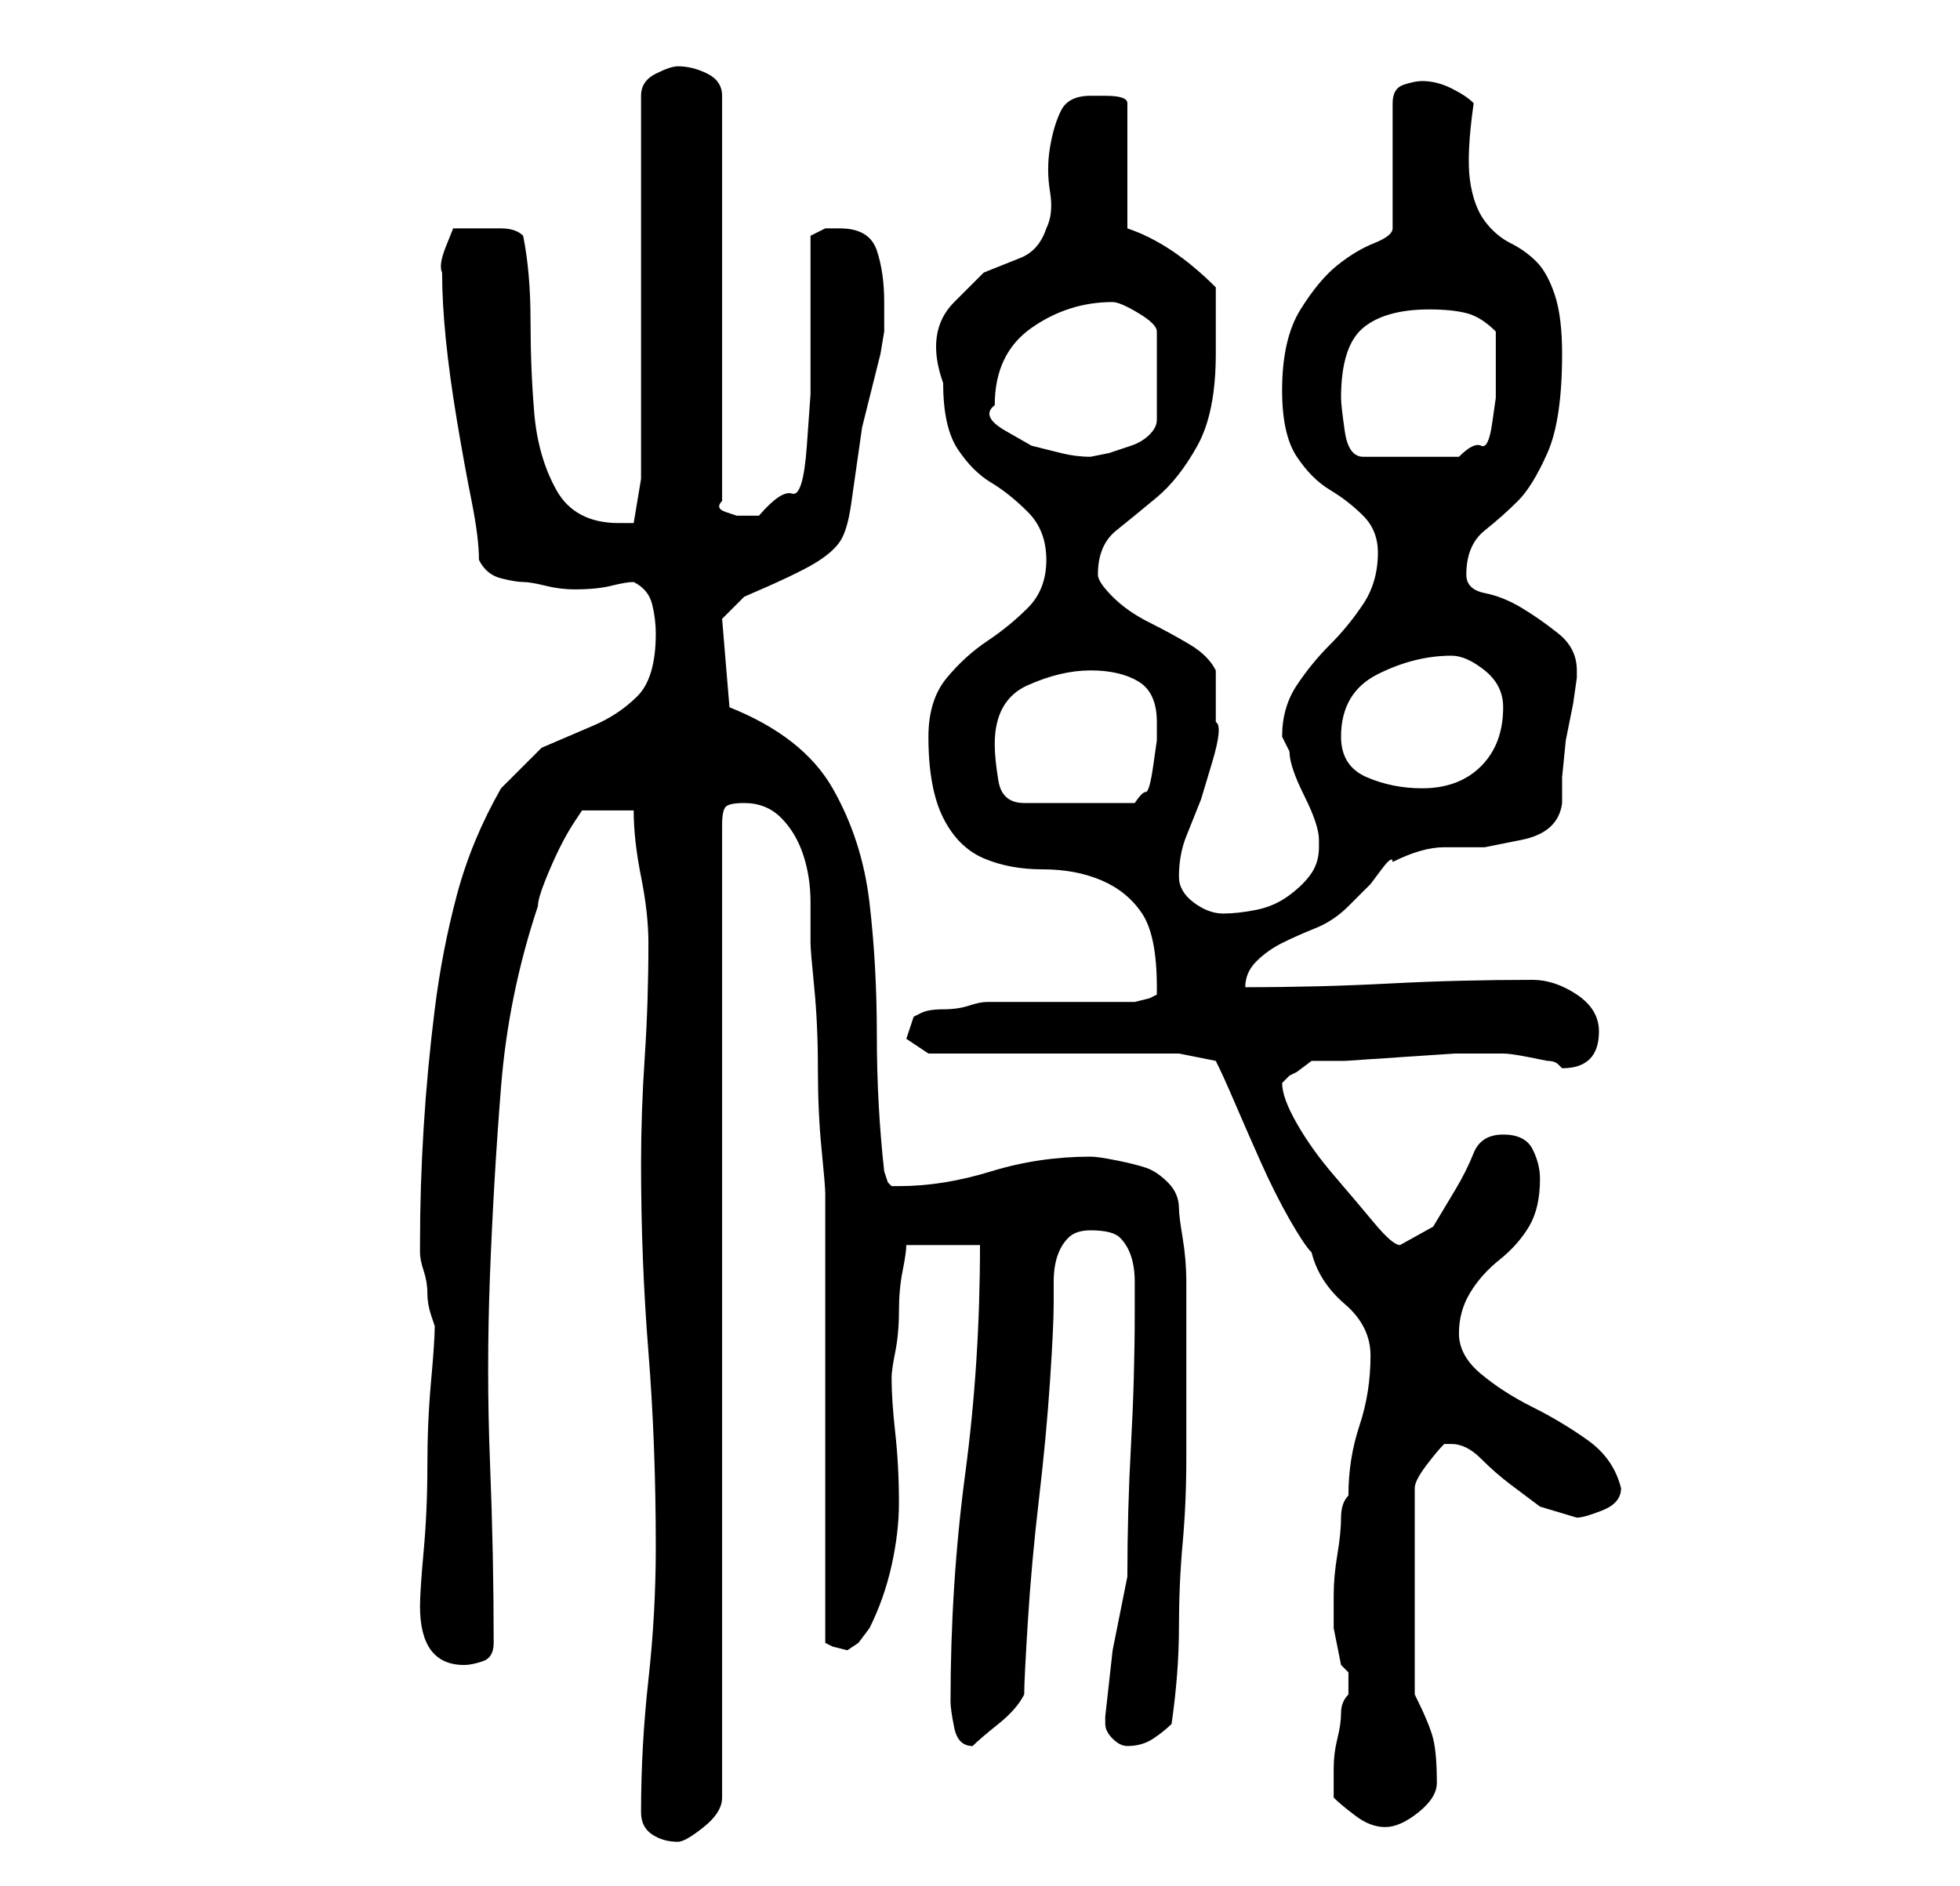 <?xml version="1.0" standalone="no"?>
<!DOCTYPE svg PUBLIC "-//W3C//DTD SVG 1.1//EN" "http://www.w3.org/Graphics/SVG/1.1/DTD/svg11.dtd" >
<svg xmlns="http://www.w3.org/2000/svg" xmlns:xlink="http://www.w3.org/1999/xlink" version="1.1" viewBox="-10 0 266 256">
   <path fill="currentColor"
d="M77 246q0 2 1.5 3t3.5 1q1 0 3.5 -2t2.5 -4v-132q0 -2 0.5 -2.5t2.5 -0.5q3 0 5 2t3 5t1 6.5v5.5q0 1 0.5 6t0.5 11t0.5 11t0.5 6v12.5v18.5v17.5v12.5l1 0.5t2 0.5l1.5 -1t1.5 -2q2 -4 3 -8.5t1 -8.5q0 -5 -0.5 -9.5t-0.5 -7.5q0 -1 0.5 -3.5t0.5 -5.5t0.5 -5.5
t0.5 -3.5h10q0 16 -2 31t-2 31q0 1 0.5 3.5t2.5 2.5v0q1 -1 3.5 -3t3.5 -4q0 -2 0.5 -10t1.5 -16.5t1.5 -16t0.5 -10.5v-3q0 -2 0.5 -3.5t1.5 -2.5t3 -1q3 0 4 1t1.5 2.5t0.5 3.5v4q0 9 -0.5 18t-0.5 18l-2 10t-1 9v1q0 1 1 2t2 1v0q2 0 3.5 -1t2.5 -2q1 -7 1 -13t0.5 -11.5
t0.5 -11.5v-13v-4v-7q0 -3 -0.5 -6t-0.5 -4q0 -2 -1.5 -3.5t-3 -2t-4 -1t-3.5 -0.5q-7 0 -13.5 2t-12.5 2h-1l-0.5 -0.5t-0.5 -1.5q-1 -9 -1 -18.5t-1 -18t-5 -15.5t-14 -11l-1 -12l1 -1l2 -2q7 -3 9.5 -4.5t3.5 -3t1.5 -5l1.5 -10.5l0.5 -2l1 -4l1 -4t0.5 -3v-2v-2
q0 -4 -1 -7t-5 -3h-2t-2 1v17v4.5t-0.5 7t-2 6.5t-4.5 3h-1h-2t-1.5 -0.5t-0.5 -1.5v-55q0 -2 -2 -3t-4 -1q-1 0 -3 1t-2 3v52l-1 6h-2q-6 0 -8.5 -4.5t-3 -10.5t-0.5 -12.5t-1 -11.5q-1 -1 -3 -1h-4h-1h-1.5t-1 2.5t-0.5 3.5q0 4 0.5 9t1.5 11t2 11t1 8q1 2 3 2.5t3 0.5
t3 0.5t4 0.5q3 0 5 -0.5t3 -0.5q2 1 2.5 3t0.5 4q0 6 -2.5 8.5t-6 4l-7 3t-5.5 5.5q-4 7 -6 14.5t-3 15.5t-1.5 16t-0.5 16v1q0 1 0.5 2.5t0.5 3t0.5 3l0.5 1.5q0 2 -0.5 7.5t-0.5 11.5t-0.5 11.5t-0.5 7.5v0q0 4 1.5 6t4.5 2q1 0 2.5 -0.5t1.5 -2.5q0 -12 -0.5 -24.5
t0 -25.5t1.5 -25.5t5 -24.5q0 -1 1 -3.5t2 -4.5t2 -3.5l1 -1.5h7q0 4 1 9t1 9q0 8 -0.5 15.5t-0.5 14.5q0 13 1 25.5t1 26.5q0 9 -1 18t-1 18zM171 243v1q1 1 3 2.5t4 1.5t4.5 -2t2.5 -4q0 -4 -0.5 -6t-2.5 -6v-28q0 -1 1.5 -3t2.5 -3h1q2 0 4 2t4 3.5l4 3t5 1.5q1 0 3.5 -1
t2.5 -3q-1 -4 -4.5 -6.5t-7.5 -4.5t-7 -4.5t-3 -5.5t1.5 -5.5t4 -4.5t4 -4.5t1.5 -6.5q0 -2 -1 -4t-4 -2t-4 2.5t-2.5 5l-3 5t-4.5 2.5q-1 0 -3.5 -3t-5.5 -6.5t-5 -7t-2 -5.5l0.5 -0.5l0.5 -0.5l1 -0.5t2 -1.5h4.5t7.5 -0.5t7.5 -0.5h5.5h1v0q1 0 3.5 0.5l2.5 0.5
q1 0 1.5 0.5l0.5 0.5q5 0 5 -5q0 -3 -3 -5t-6 -2q-10 0 -19.5 0.5t-19.5 0.5q0 -2 1.5 -3.5t3.5 -2.5t4.5 -2t4.5 -3l1 -1l2 -2t1.5 -2t1.5 -1q4 -2 7 -2h5.5t5 -1t5.5 -5v-3.5t0.5 -5l1 -5t0.5 -3.5v-1q0 -3 -2.5 -5t-5 -3.5t-5 -2t-2.5 -2.5q0 -4 2.5 -6t4.5 -4t4 -6.5
t2 -13.5q0 -5 -1 -8t-2.5 -4.5t-3.5 -2.5t-3.5 -3t-2 -5.5t0.5 -10.5q-1 -1 -3 -2t-4 -1q-1 0 -2.5 0.5t-1.5 2.5v17q0 1 -2.5 2t-5 3t-5 6t-2.5 11q0 6 2 9t4.5 4.5t4.5 3.5t2 5q0 4 -2 7t-4.5 5.5t-4.5 5.5t-2 7l0.5 1l0.5 1q0 1 0.5 2.5t1.5 3.5t1.5 3.5t0.5 2.5v1
q0 2 -1 3.5t-3 3t-4.5 2t-4.5 0.5t-4 -1.5t-2 -3.5q0 -3 1 -5.5l2 -5t1.5 -5t0.5 -5.5v-3.5v-3.5q-1 -2 -3.5 -3.5t-5.5 -3t-5 -3.5t-2 -3q0 -4 2.5 -6t5.5 -4.5t5.5 -7t2.5 -12.5v-9q-3 -3 -6 -5t-6 -3v-17q0 -1 -3 -1h-2q-3 0 -4 2t-1.5 5t0 6t-0.5 5q-1 3 -3.5 4l-5 2
t-4 4t-1.5 11q0 6 2 9t4.5 4.5t5 4t2.5 6.5t-2.5 6.5t-5.5 4.5t-5.5 5t-2.5 8q0 7 2 11t5.5 5.5t8 1.5t8 1.5t5.5 4.5t2 10v1l-1 0.5t-2 0.5h-20q-1 0 -2.5 0.5t-3.5 0.5t-3 0.5l-1 0.5l-1 3l3 2h34l5 1q1 2 2.5 5.5t3.5 8t4 8t3 4.5q1 4 4.5 7t3.5 7q0 5 -1.5 9.5t-1.5 9.5
q-1 1 -1 3t-0.5 5t-0.5 5.5v2.5v2t0.5 2.5t0.5 2.5t1 1v2v1q-1 1 -1 2.5t-0.5 3.5t-0.5 4v2v1zM125 101q0 -6 4.5 -8t8.5 -2t6.5 1.5t2.5 5.5v2.5t-0.5 3.5t-1 3.5t-1.5 1.5h-15q-3 0 -3.5 -3t-0.5 -5zM172 100q0 -6 5 -8.5t10 -2.5q2 0 4.5 2t2.5 5q0 5 -3 8t-8 3
q-4 0 -7.5 -1.5t-3.5 -5.5zM125 55q0 -7 5 -10.5t11 -3.5q1 0 3.5 1.5t2.5 2.5v12q0 1 -1 2t-2.5 1.5l-3 1t-2.5 0.5q-2 0 -4 -0.5l-4 -1t-3.5 -2t-1.5 -3.5zM172 54q0 -7 3 -9.5t9 -2.5q3 0 5 0.5t4 2.5v3v3v3t-0.5 3.5t-1.5 3t-3 1.5h-13q-2 0 -2.5 -3.5t-0.5 -4.5z" />
</svg>
